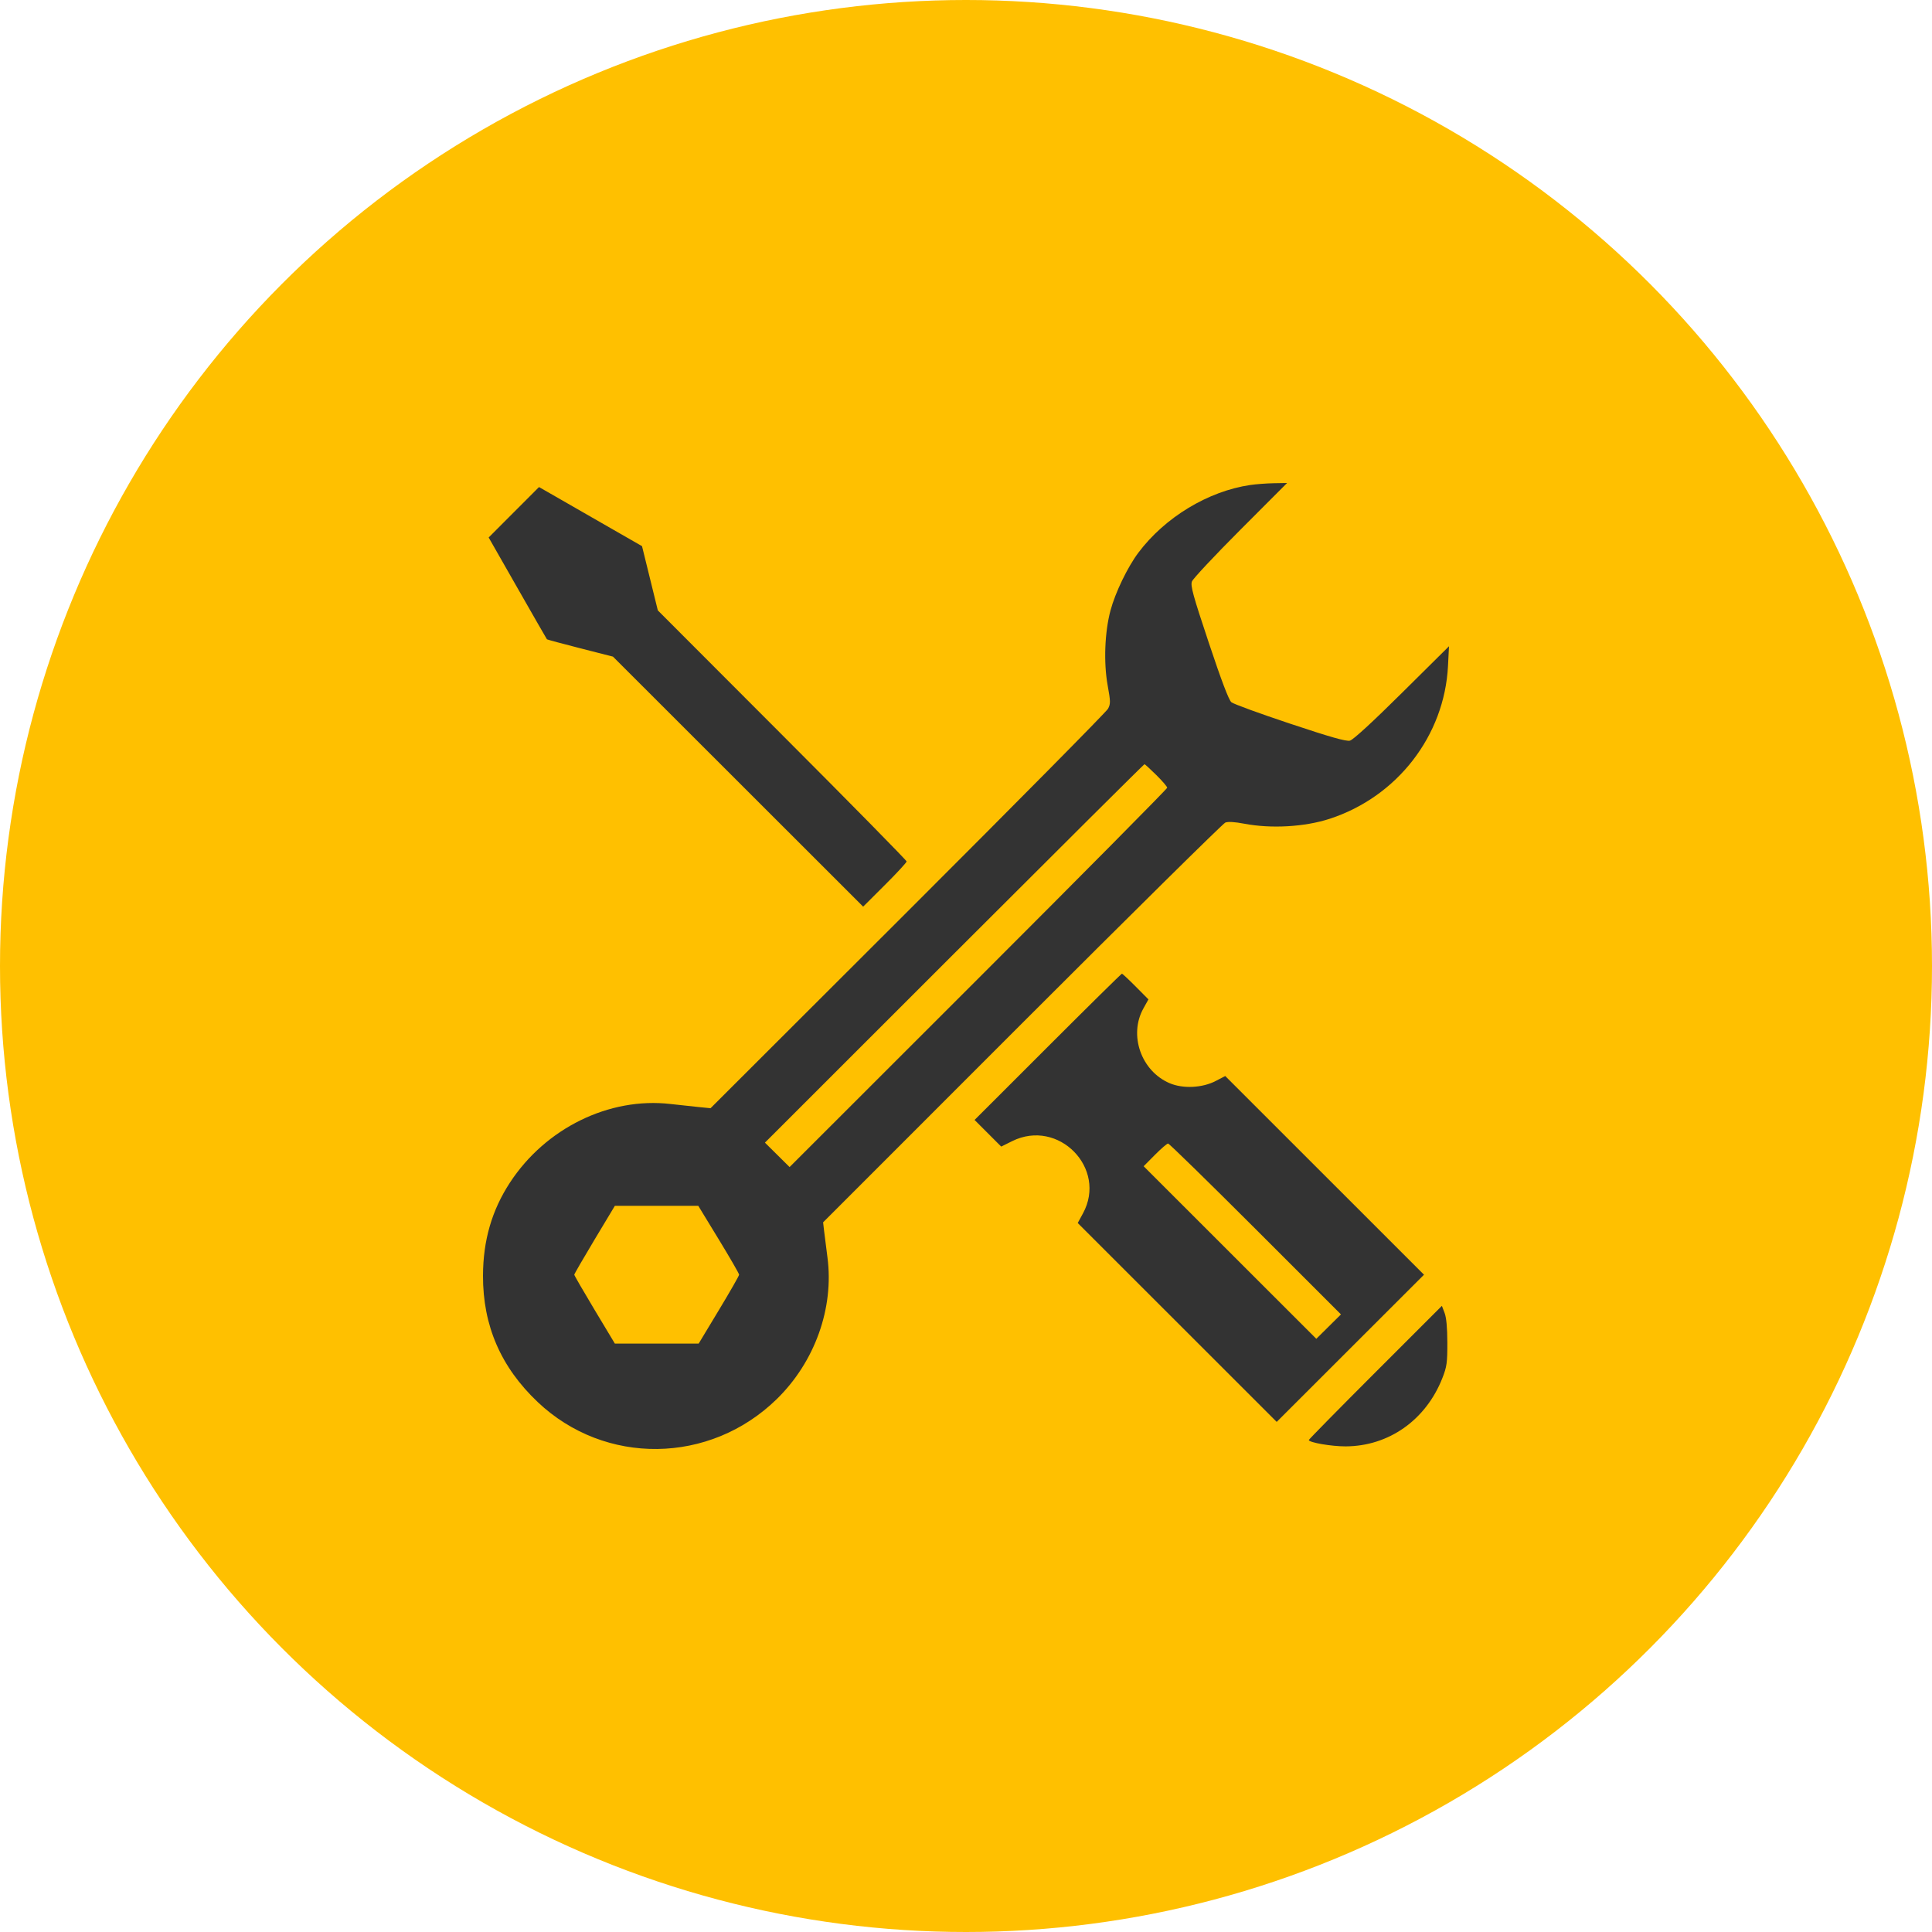 <svg width="100" height="100" viewBox="0 0 100 100" fill="none" xmlns="http://www.w3.org/2000/svg">
<circle cx="50" cy="50" r="50" fill="#FFC000"/>
<path fill-rule="evenodd" clipRule ="evenodd" d="M64.71 25.104C62.53 25.424 60.29 26.781 58.92 28.61C58.362 29.354 57.728 30.669 57.48 31.594C57.179 32.715 57.119 34.287 57.331 35.468C57.484 36.312 57.486 36.431 57.351 36.685C57.269 36.84 52.606 41.555 46.99 47.164L36.778 57.361L36.159 57.3C35.818 57.267 35.166 57.196 34.709 57.143C31.537 56.775 28.237 58.391 26.392 61.215C25.457 62.647 25.005 64.209 25 66.027C24.993 68.614 25.923 70.762 27.834 72.572C31.314 75.868 36.74 75.8 40.204 72.418C42.18 70.488 43.176 67.699 42.828 65.075C42.758 64.551 42.679 63.93 42.653 63.695L42.604 63.267L52.902 52.966C58.565 47.301 63.299 42.626 63.421 42.577C63.565 42.52 63.906 42.54 64.398 42.634C65.797 42.901 67.529 42.802 68.825 42.38C72.318 41.241 74.763 38.084 74.948 34.475L75 33.45L72.569 35.859C71.049 37.367 70.039 38.294 69.874 38.335C69.678 38.385 68.876 38.157 66.772 37.456C65.212 36.937 63.846 36.438 63.737 36.348C63.604 36.238 63.22 35.228 62.568 33.272C61.75 30.818 61.612 30.317 61.694 30.097C61.748 29.953 62.878 28.747 64.205 27.418L66.619 25L65.935 25.012C65.559 25.018 65.008 25.06 64.71 25.104ZM26.596 26.515L25.293 27.82L26.787 30.439C27.609 31.88 28.294 33.073 28.309 33.09C28.324 33.107 29.099 33.316 30.032 33.554L31.727 33.987L38.202 40.457L44.677 46.928L45.801 45.807C46.42 45.191 46.926 44.642 46.926 44.588C46.926 44.534 44.029 41.588 40.487 38.042L34.049 31.594L33.64 29.931L33.231 28.269L31.021 27.001C29.806 26.303 28.607 25.615 28.356 25.471L27.899 25.21L26.596 26.515ZM59.849 40.114C60.16 40.421 60.414 40.718 60.414 40.773C60.414 40.828 56.016 45.269 50.641 50.641L40.869 60.407L40.231 59.775L39.593 59.143L49.392 49.349C54.782 43.962 59.212 39.555 59.238 39.555C59.263 39.555 59.538 39.806 59.849 40.114ZM54.231 54.184L50.444 57.969L51.133 58.658L51.822 59.347L52.39 59.065C54.786 57.878 57.325 60.472 56.053 62.807L55.783 63.303L60.933 68.45L66.082 73.597L69.894 69.788L73.706 65.979L68.562 60.837L63.418 55.695L62.924 55.952C62.224 56.315 61.225 56.361 60.532 56.063C59.062 55.431 58.414 53.57 59.184 52.193L59.443 51.728L58.783 51.063C58.419 50.697 58.099 50.398 58.07 50.398C58.042 50.398 56.314 52.101 54.231 54.184ZM64.985 63.611L69.408 68.033L68.77 68.665L68.132 69.296L63.664 64.831L59.195 60.364L59.777 59.777C60.097 59.454 60.404 59.189 60.46 59.189C60.516 59.189 62.552 61.179 64.985 63.611ZM37.2 64.147C37.781 65.1 38.257 65.924 38.256 65.978C38.256 66.032 37.785 66.856 37.209 67.81L36.163 69.544H33.994H31.825L30.774 67.794C30.197 66.832 29.724 66.014 29.724 65.978C29.724 65.942 30.197 65.125 30.774 64.162L31.825 62.413H33.984H36.143L37.2 64.147ZM71.188 71.034C69.294 72.928 67.744 74.504 67.744 74.535C67.744 74.664 68.92 74.867 69.65 74.864C71.883 74.856 73.806 73.498 74.657 71.329C74.888 70.741 74.916 70.536 74.914 69.495C74.912 68.72 74.864 68.199 74.772 67.957L74.632 67.591L71.188 71.034Z" fill="#333333"/>
</svg>
